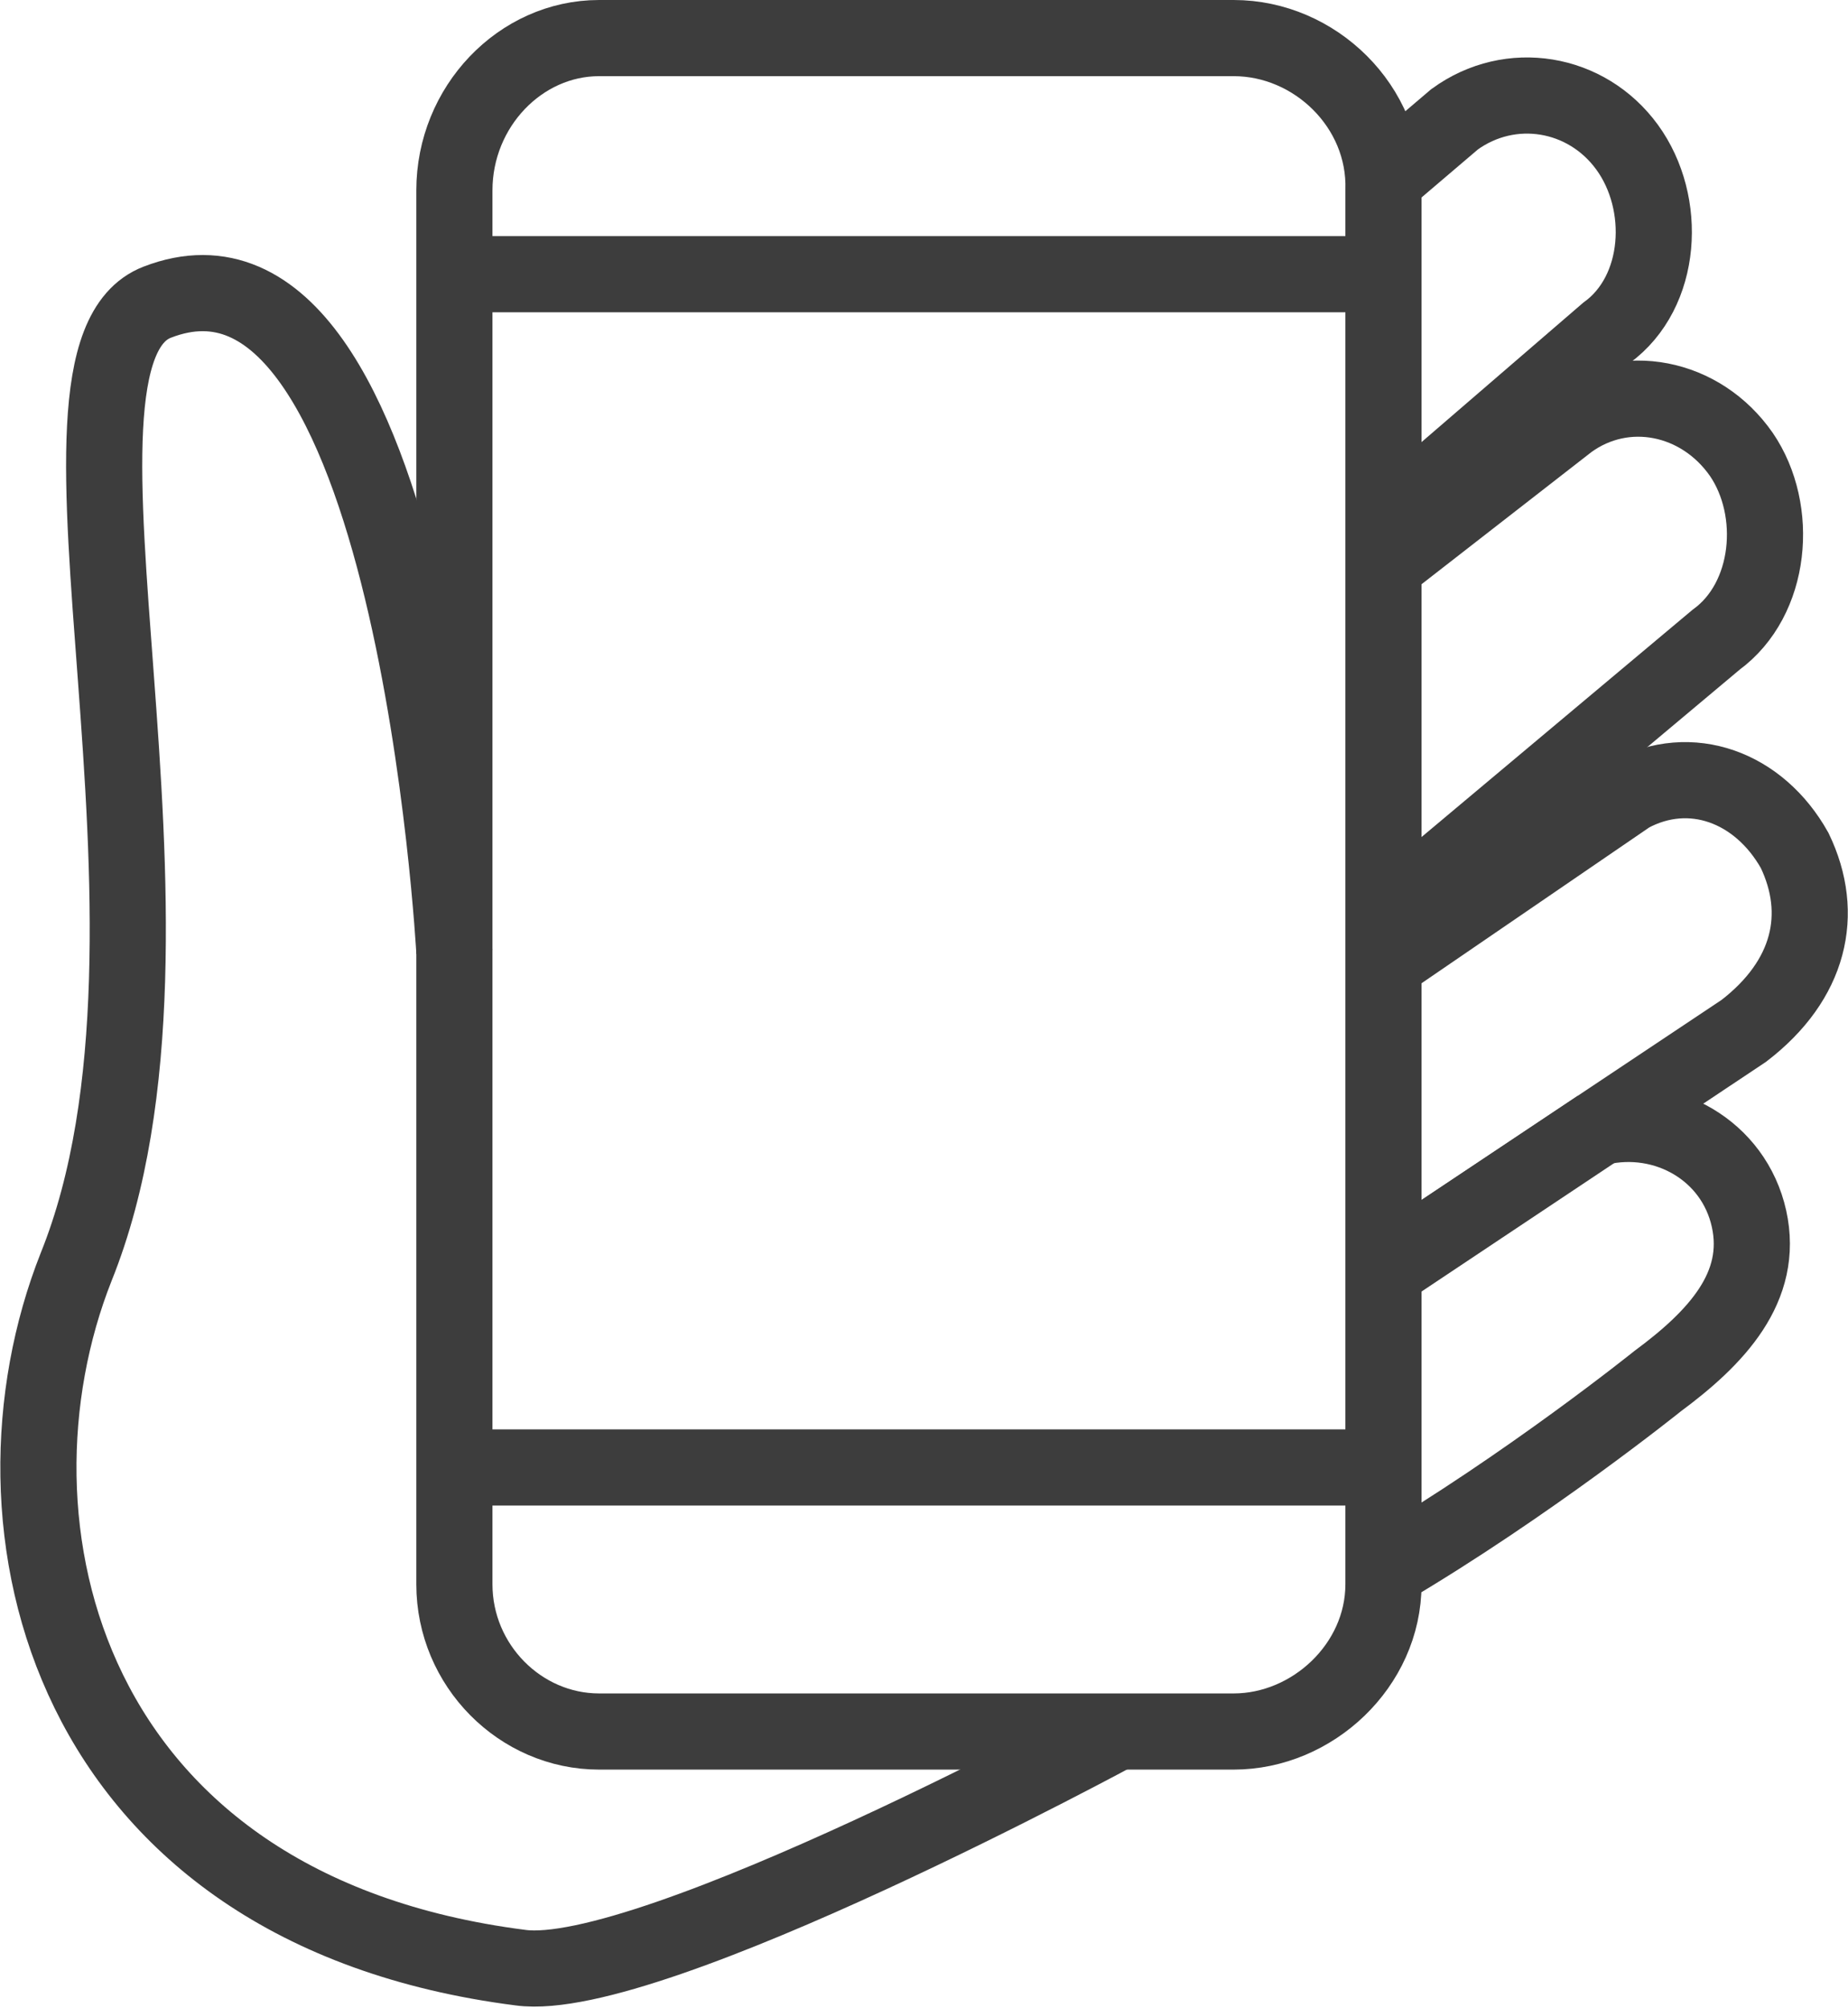 <?xml version="1.0" encoding="utf-8"?>
<!-- Generator: Adobe Illustrator 18.0.0, SVG Export Plug-In . SVG Version: 6.00 Build 0)  -->
<!DOCTYPE svg PUBLIC "-//W3C//DTD SVG 1.1//EN" "http://www.w3.org/Graphics/SVG/1.1/DTD/svg11.dtd">
<svg version="1.1" id="Слой_1" xmlns="http://www.w3.org/2000/svg" xmlns:xlink="http://www.w3.org/1999/xlink" x="0px" y="0px"
	 viewBox="0 0 72.8 79.1" enable-background="new 0 0 72.8 79.1" xml:space="preserve">
<path fill="none" stroke="#3D3D3D" stroke-width="3" stroke-miterlimit="10" d="M54.6,20.6l8.7-7.5c2.2-1.6,2.4-5.1,0.8-7.3
	c-1.6-2.2-4.6-2.7-6.8-1.1L54.6,7"/>
<path fill="none" stroke="#3D3D3D" stroke-width="3" stroke-miterlimit="10" d="M54.6,36.1l13-10.9c2.2-1.6,2.5-5.1,1-7.3
	C67,15.6,64,15,61.8,16.6l-7.2,5.6"/>
<path fill="none" stroke="#3D3D3D" stroke-width="3" stroke-miterlimit="10" d="M54.6,61.8c5.6-3.3,10.7-7.4,10.7-7.4
	c2.3-1.7,4.2-3.7,3.6-6.4c-0.6-2.7-3.3-4.2-5.9-3.6l5.7-3.8c2.6-2,3.2-4.6,2-7.1c-1.4-2.5-4.1-3.5-6.5-2.2l-9.5,6.5"/>
<line fill="none" stroke="#3D3D3D" stroke-width="3" stroke-miterlimit="10" x1="54.6" y1="50" x2="63" y2="44.4"/>
<path fill="none" stroke="#3D3D3D" stroke-width="3" stroke-miterlimit="10" d="M17.9,37.5c0,0-1.6-29.5-11.7-25.6
	C0.7,14,8.4,36.5,3,49.9C-1,60,2.5,75.2,20.5,77.5c5.1,0.7,23.7-9.4,23.7-9.4"/>
<path fill="none" stroke="#3D3D3D" stroke-width="3" stroke-miterlimit="10" d="M48.6,1.5h-25c-3.1,0-5.7,2.7-5.7,6v54.9
	c0,3.2,2.6,5.8,5.7,5.8h25c3.1,0,5.9-2.6,5.9-5.8V7.5C54.6,4.2,51.8,1.5,48.6,1.5z"/>
<line fill="none" stroke="#3D3D3D" stroke-width="3" stroke-miterlimit="10" x1="17.9" y1="10.8" x2="54.3" y2="10.8"/>
<line fill="none" stroke="#3D3D3D" stroke-width="3" stroke-miterlimit="10" x1="17.9" y1="57.8" x2="54.3" y2="57.8"/>
</svg>

